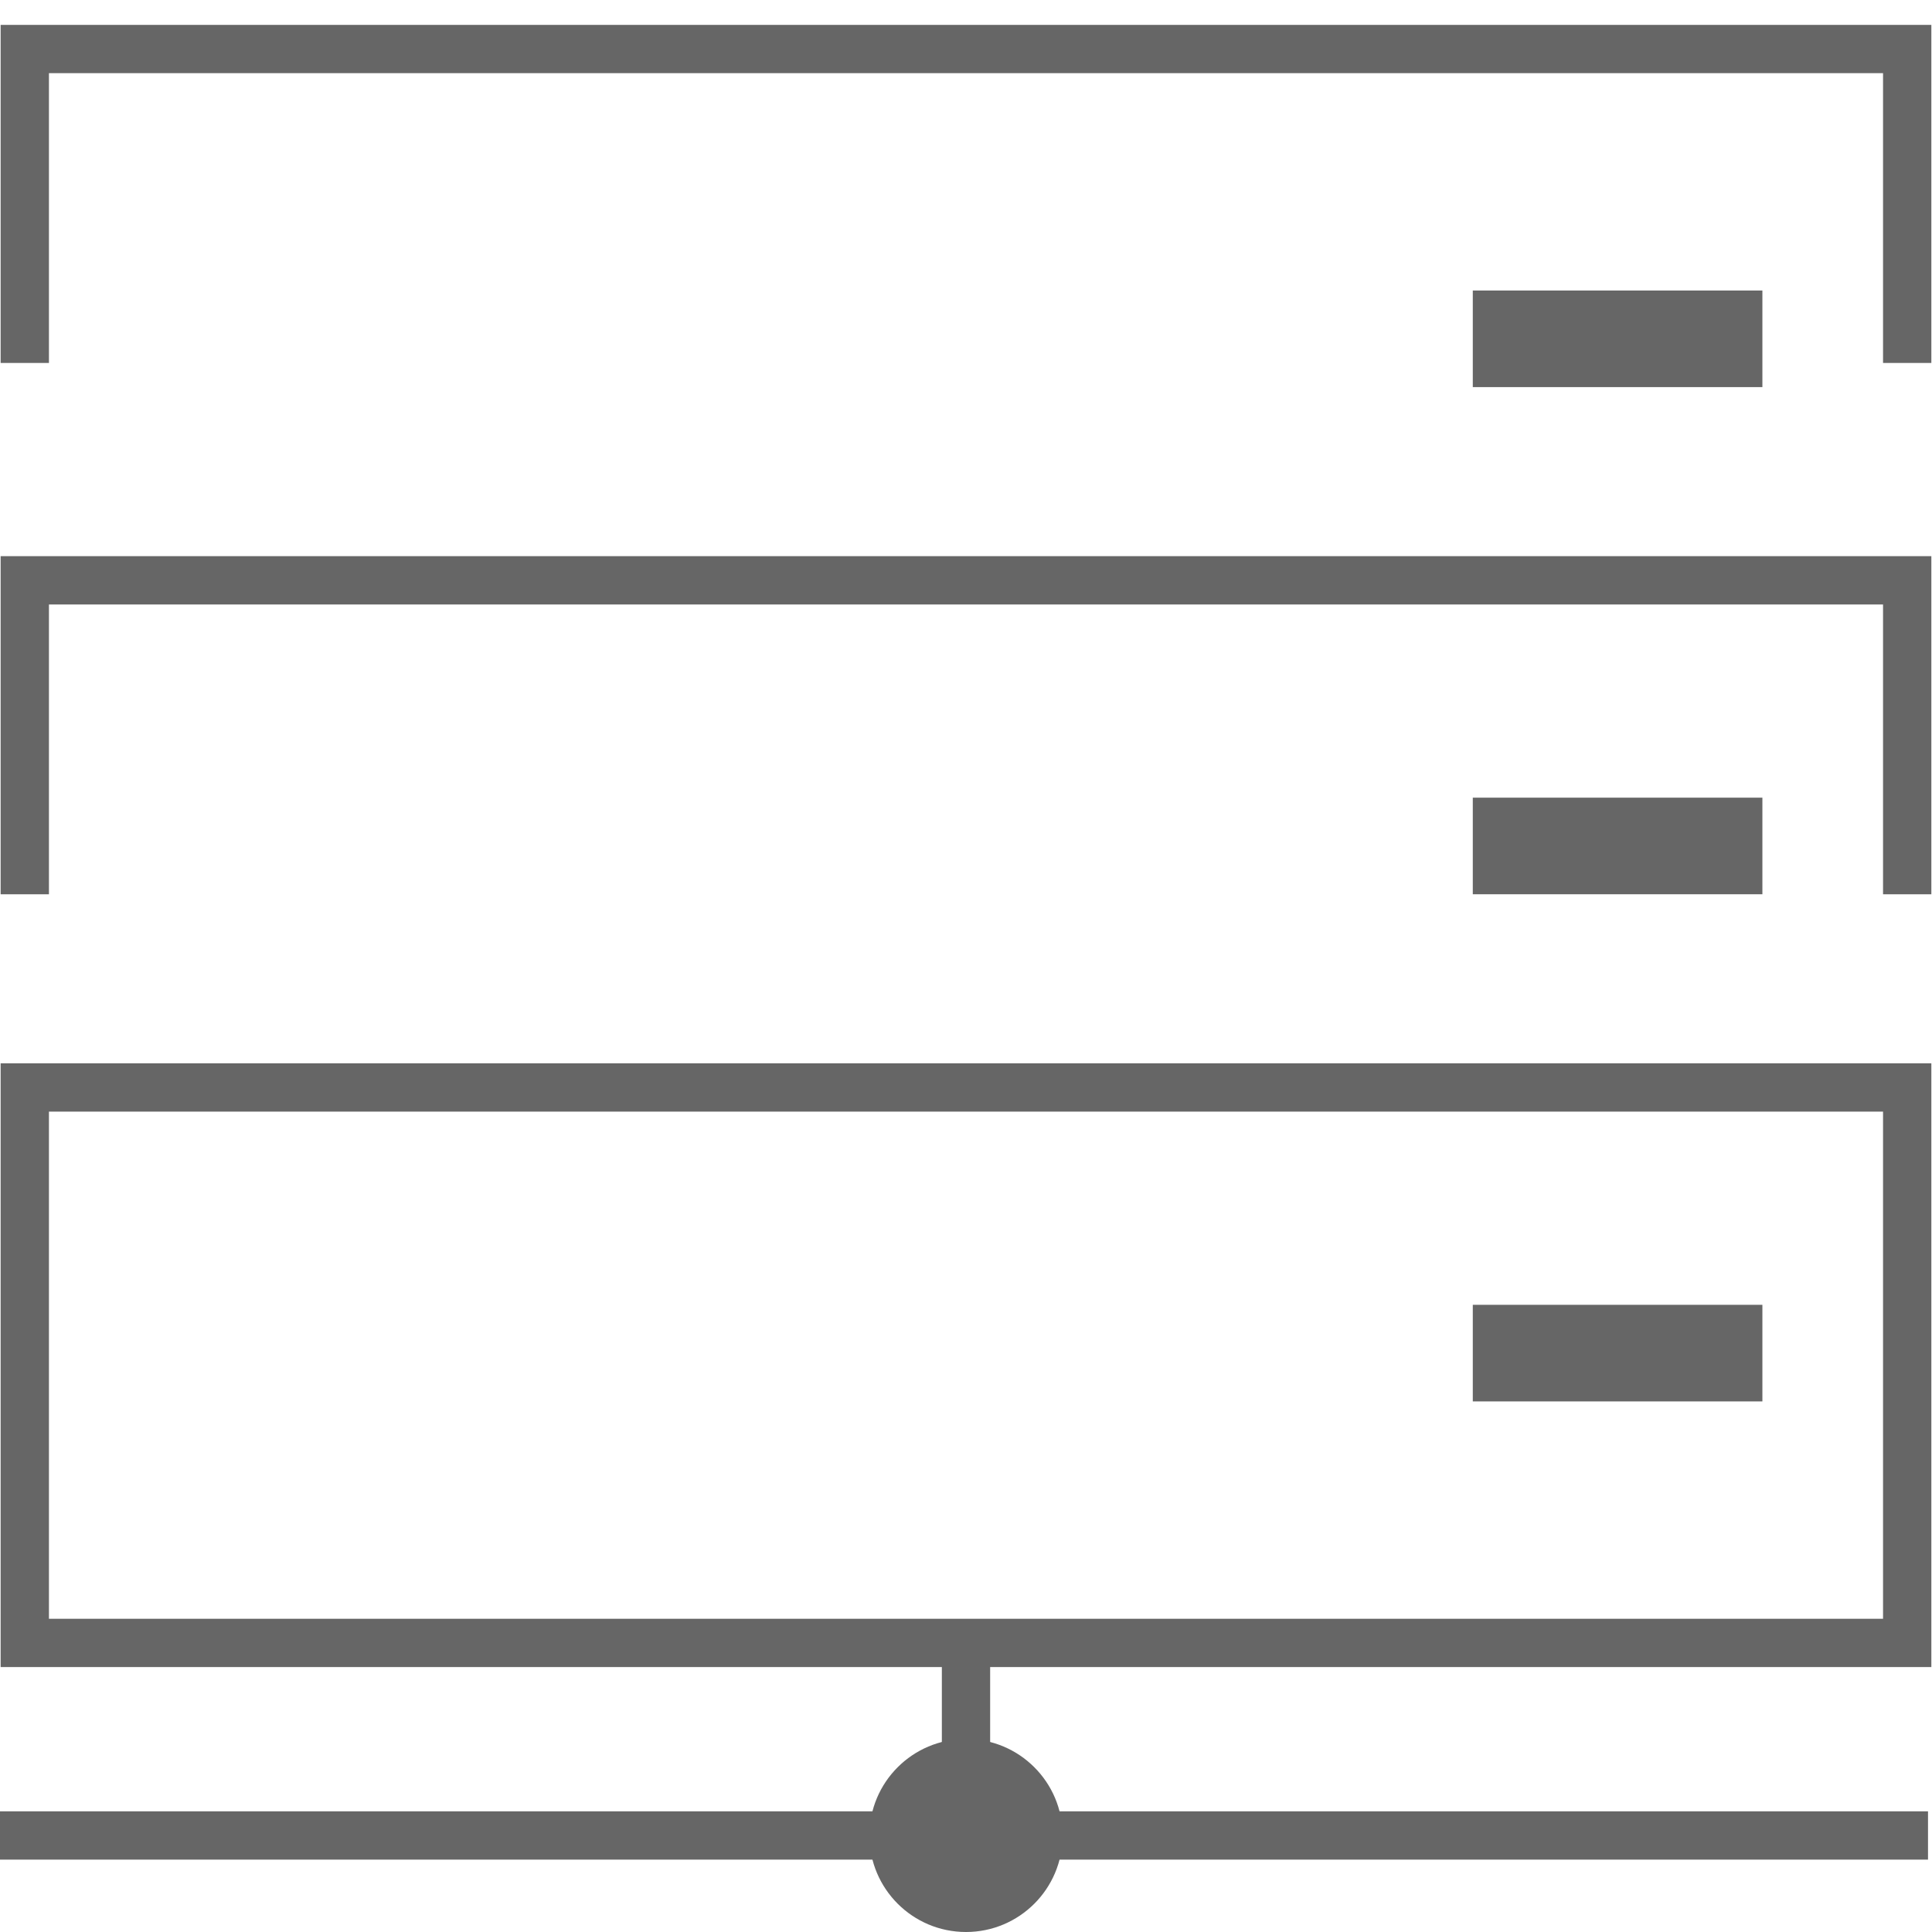 <?xml version='1.0' encoding='UTF-8' standalone='no'?><svg xmlns='http://www.w3.org/2000/svg' height='76px' width='76px' version='1.1' xmlns:xlink='http://www.w3.org/1999/xlink' viewBox='0 0 76 76'><!-- Generator: Sketch 42 (36781) - http://www.bohemiancoding.com/sketch --><title>server</title><desc>Created with Sketch.</desc><g id='Homepage-final' fill-rule='evenodd' fill='none'><g id='Final-homepage' transform='translate(-458 -1401)'><g id='Sections-strip' transform='translate(0 1123)'><g id='illustration' transform='translate(279 255)'><g id='ilustration'><g id='server' transform='translate(179 23)'><g id='Group' fill='#666' transform='translate(38.025 33.078) rotate(-90) translate(-32.5 -38)'><path id='Rectangle' fill-rule='nonzero' d='m64.6 1.9l-1.9-1.9v1.9h1.9zm0 72.149l-1.9 1.9v-1.9h1.9zm-13.3-72.149v-1.9l13.3-1.1683e-13v75.949h-13.3v-1.9h11.4v-72.149h-11.4zm13.3 72.149l-1.9 1.9v-1.9h1.9zm-1.9-74.049l1.9 1.9h-1.9v-1.9zm0 1.9h-11.4v-1.9l13.3-1.1683e-13v75.949h-13.3v-1.9h11.4v-72.149z'/><path id='Rectangle' fill-rule='nonzero' d='m1.9 74.049h19.95v-72.149h-19.95v72.149zm-1.9-74.049l23.75-1.6864e-14v75.949h-23.75v-75.949z'/><rect id='Rectangle-2' y='57.911' x='30.4' height='11.392' width='3.8'/><rect id='Rectangle-2' y='57.911' x='10.45' height='11.392' width='3.8'/><rect id='Rectangle-2' y='57.911' x='50.35' height='11.392' width='3.8'/><path id='Rectangle' fill-rule='nonzero' d='m41.8 1.9h1.9l-1.9-1.9v1.9zm1.9 72.149l-1.9 1.9v-1.9h1.9zm-1.9-72.149h-11.4v-1.9l13.3-1.8596e-15v75.949h-13.3v-1.9h11.4v-72.149zm0 72.149h1.9l-1.9 1.9v-1.9zm0-74.049l1.9 1.9h-1.9v-1.9zm0 74.049v-72.149h-11.4v-1.9l13.3-1.8596e-15v75.949h-13.3v-1.9h11.4z'/></g><path id='Path-2' stroke='#666' stroke-width='1.9' d='m38 64.608v7.266'/><path id='Path-2' stroke='#666' stroke-width='1.9' d='m75.843 72.203h-75.843'/><ellipse id='Oval' rx='3.8' ry='3.797' cy='72.203' cx='38' fill='#666'/></g></g></g></g></g></g></svg>
